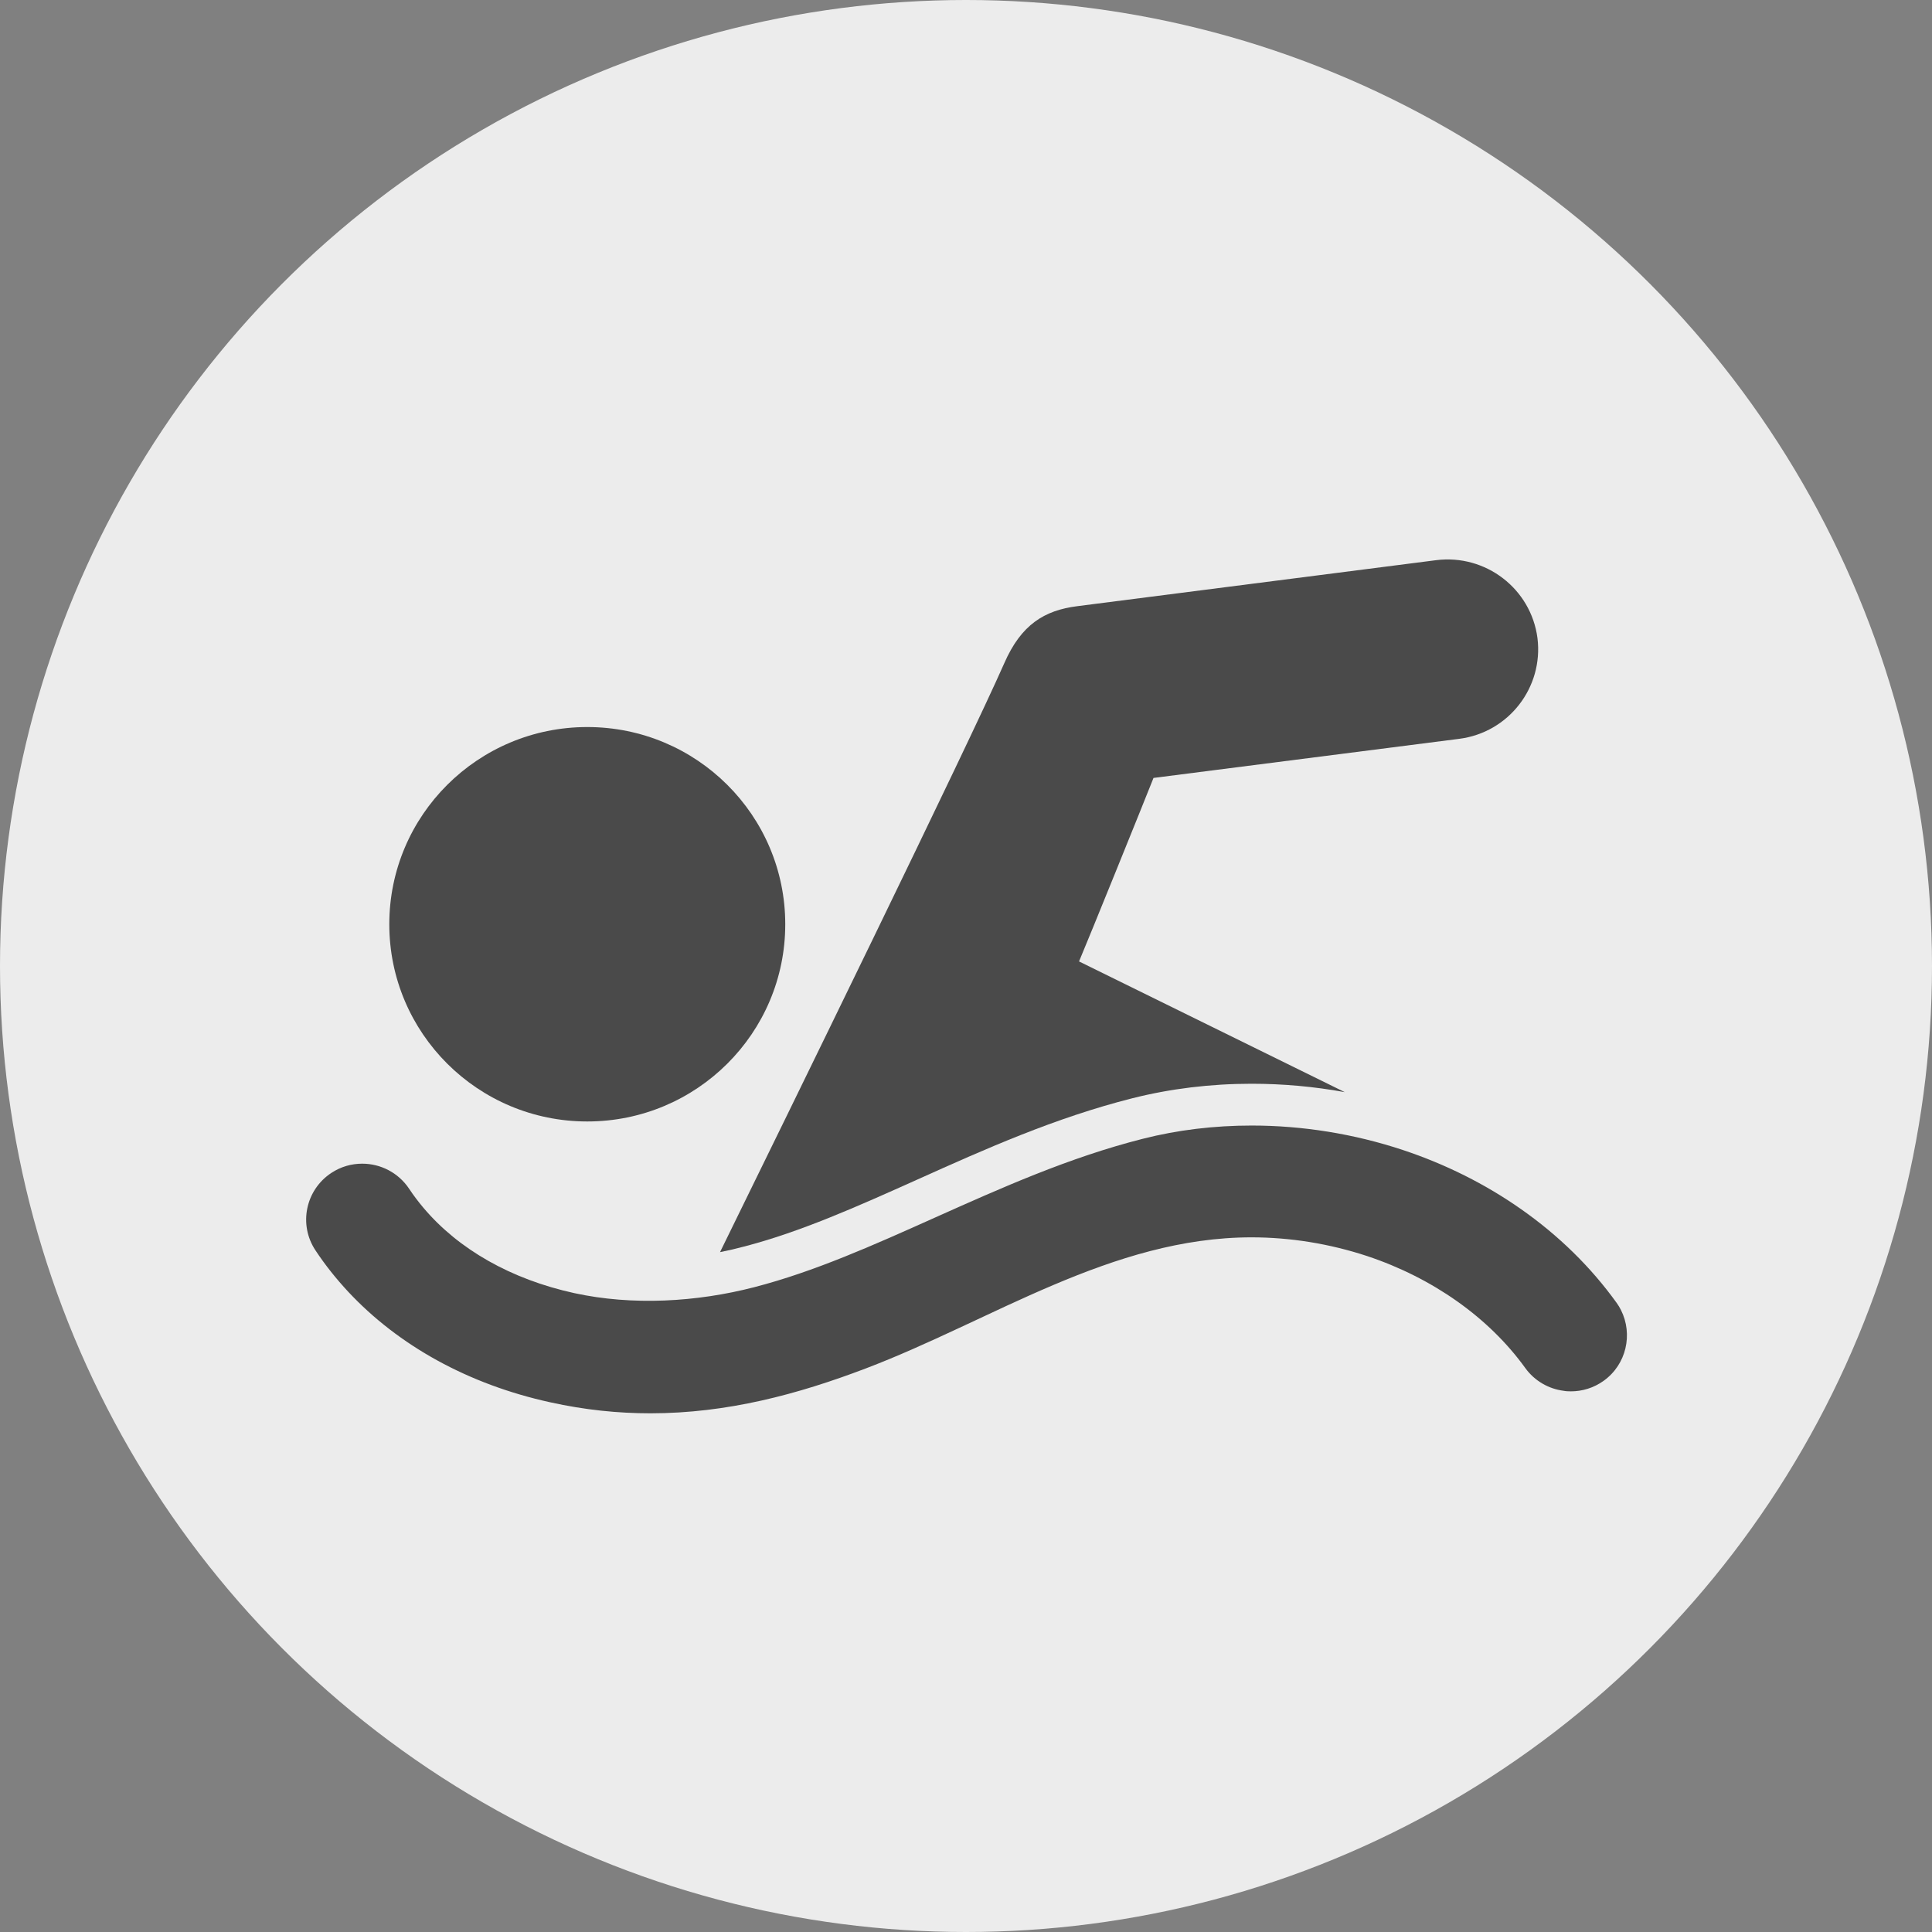 <?xml version="1.0" encoding="UTF-8"?>
<svg width="38px" height="38px" viewBox="0 0 38 38" version="1.1" xmlns="http://www.w3.org/2000/svg" xmlns:xlink="http://www.w3.org/1999/xlink">
    <rect x="0" y="0" width="38" height="38" fill="#808080" stroke="none"/>
    <!-- Generator: Sketch 47 (45396) - http://www.bohemiancoding.com/sketch -->
    <title>8@2x</title>
    <desc>Created with Sketch.</desc>
    <defs></defs>
    <g id="Page-1" stroke="none" stroke-width="1" fill="none" fill-rule="evenodd">
        <g id="Trang-Chủ" transform="translate(-91, -1221)">
            <g id="Menu-trượt" transform="translate(85, 835)">
                <g id="8" transform="translate(6, 386)">
                    <circle id="Oval-5-Copy-4" fill="#ECECEC" cx="19" cy="19" r="19"></circle>
                    <g id="002-swimming-figure" transform="translate(19, 19.5) scale(-1, 1) translate(-19, -19.5) translate(6, 11)" fill-rule="nonzero" fill="#4A4A4A">
                        <path d="M3.3,3.532 L9.312,4.301 C9.522,4.832 10.579,7.443 10.777,7.911 C10.777,7.911 10.777,7.911 10.775,7.911 C9.033,8.768 7.291,9.623 5.55,10.481 C6.154,10.371 6.767,10.316 7.383,10.316 C8.188,10.316 8.978,10.412 9.731,10.602 C11.252,10.987 12.627,11.602 13.954,12.199 C15.138,12.73 16.259,13.233 17.377,13.521 C17.534,13.562 17.686,13.598 17.838,13.628 C16.513,10.926 12.95,3.644 12.246,2.042 C11.915,1.286 11.459,1.005 10.813,0.923 L3.753,0.018 C2.779,-0.105 1.887,0.579 1.76,1.55 C1.639,2.52 2.326,3.408 3.3,3.532 Z" id="Shape"></path>
                        <path d="M0.46,16.16 C0.656,16.3 0.88,16.366 1.103,16.366 C1.153,16.366 1.2,16.364 1.247,16.355 C1.539,16.317 1.815,16.163 2,15.907 C2.715,14.915 3.822,14.134 5.111,13.705 C5.851,13.461 6.624,13.337 7.383,13.337 C10.134,13.337 12.494,14.975 14.978,15.918 C16.309,16.424 17.697,16.798 19.207,16.798 C19.842,16.798 20.498,16.732 21.18,16.581 C22.784,16.229 24.158,15.47 25.152,14.406 C25.389,14.151 25.605,13.881 25.795,13.593 C26.132,13.087 25.991,12.405 25.483,12.07 C25.295,11.946 25.086,11.888 24.876,11.888 C24.517,11.888 24.167,12.062 23.954,12.38 C23.868,12.51 23.775,12.633 23.673,12.754 C22.983,13.573 21.947,14.162 20.705,14.434 C19.56,14.684 18.296,14.61 17.167,14.318 C15.98,14.011 14.832,13.496 13.612,12.949 C12.315,12.369 10.976,11.767 9.524,11.399 C8.834,11.223 8.111,11.138 7.38,11.138 C6.383,11.138 5.37,11.3 4.407,11.619 C3.565,11.899 2.784,12.29 2.083,12.782 C1.343,13.301 0.711,13.92 0.204,14.624 C0.17,14.67 0.143,14.717 0.118,14.766 C-0.122,15.242 0.01,15.839 0.46,16.16 Z" id="Shape"></path>
                        <ellipse id="Oval" cx="20.449" cy="7.179" rx="3.894" ry="3.879"></ellipse>
                    </g>
                </g>
            </g>
        </g>
    </g>
</svg>